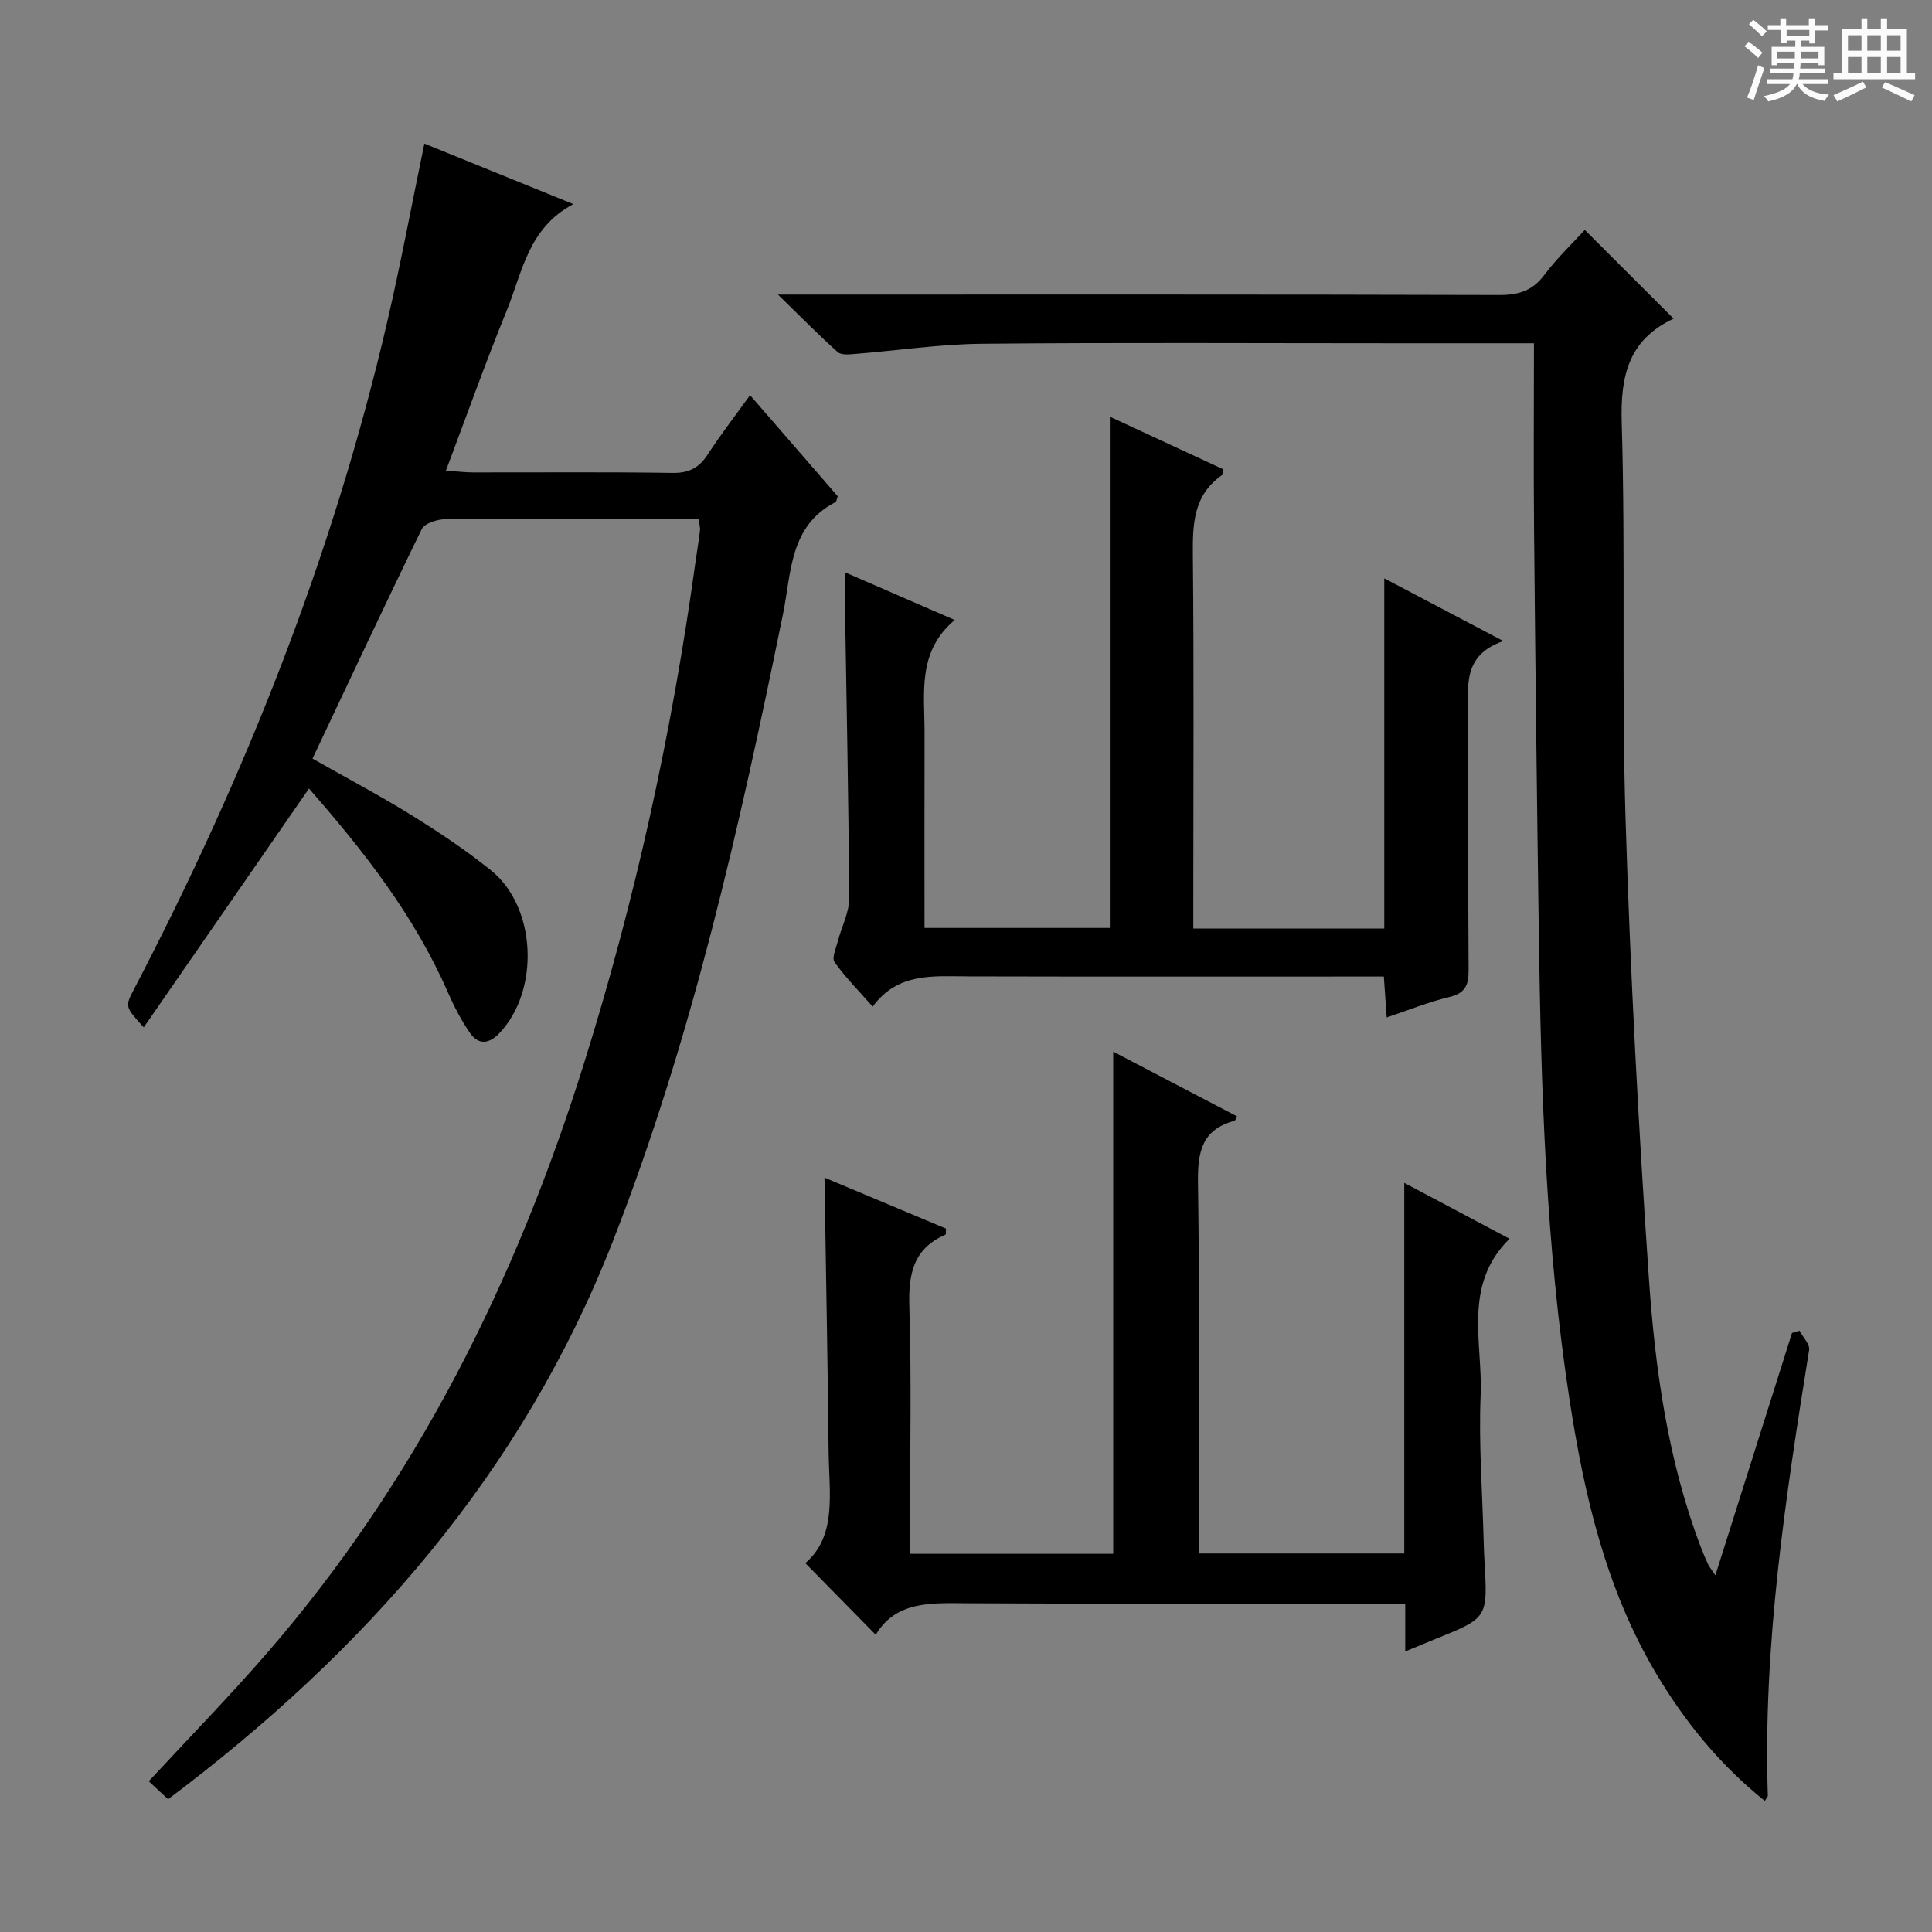 <svg enable-background="new 0 0 400 400" viewBox="0 0 400 400" xmlns="http://www.w3.org/2000/svg"><rect x="0" y="0" width="400" height="400" fill="#808080" stroke="none"/><path d="m361.2 9.6.8-1c.9.7 1.9 1.4 2.9 2.3l-.9 1.1c-1-1-2-1.8-2.8-2.4zm.5 10.6c.9-2.1 1.6-4.3 2.3-6.7.4.2.8.4 1.3.6-.7 2.1-1.5 4.3-2.2 6.6zm.4-15.2.9-.9c1 .8 2 1.6 2.8 2.4l-1 1c-.9-.9-1.8-1.7-2.7-2.5zm12.5-1.2h1.2v1.4h2.7v1.1h-2.7v2.7h-1.2v-.6h-1.8v1.3h4.9v3.8h-1.2v-.5h-3.7c0 .4-.1.9-.1 1.2h5.1v1h-5.2c0 .5-.1.9-.2 1.2h6v1h-5.2c1.1 1.3 2.9 2 5.5 2.2-.4.4-.7.8-.9 1.3-2.9-.5-4.8-1.6-5.7-3.5h-.1c-.8 1.7-2.7 2.9-5.9 3.6-.2-.4-.6-.8-.9-1.1 2.8-.6 4.6-1.4 5.4-2.5h-4.8v-1h5.3c.1-.3.2-.7.2-1.2h-4.9v-1h5c0-.4 0-.8.1-1.2h-3.5v.5h-1.2v-3.8h4.9v-1.3h-1.8v.5h-1.2v-2.7h-2.7v-1h2.6v-1.4h1.2v1.4h4.7v-1.4zm-6.6 8.3h3.6c0-.4 0-.9 0-1.4h-3.6zm1.9-4.6h4.7v-1.3h-4.7zm6.6 3.2h-3.7v1.4h3.7z" fill="#fafbfa"/><path d="m385.3 3.8h1.3v2.2h2.8v-2.2h1.3v2.2h4.1v9.1h1.7v1.3h-16.9v-1.3h1.7v-9.1h4.1v-2.2zm.4 13.1.7 1.2c-1.8.9-3.8 1.9-6 2.9-.2-.4-.5-.8-.8-1.3 2.3-1 4.3-1.9 6.1-2.8zm-3.1-6.4h2.8v-3.2h-2.8zm0 4.6h2.8v-3.3h-2.8zm4-4.6h2.8v-3.2h-2.8zm0 4.6h2.8v-3.3h-2.8zm3.7 1.9c2.1.9 4.1 1.8 6.1 2.7l-.7 1.3c-2.2-1.1-4.2-2-6.1-2.9zm3.2-9.7h-2.8v3.2h2.8zm-2.8 7.8h2.8v-3.3h-2.8z" fill="#fafbfa"/><g fill="#010000"><path d="m63.97 163.26c-11.58 16.74-22.81 32.96-34.21 49.44-3.86-4.25-3.9-4.28-2.05-7.83 23-44.06 41.27-89.93 52.51-138.45 2.77-11.95 5.01-24.01 7.64-36.69 9.71 3.94 19.74 8.02 30.85 12.53-9.39 4.96-10.57 14.14-13.8 22.04-4.37 10.72-8.25 21.64-12.59 33.14 2.36.16 3.92.36 5.48.37 13.83.02 27.66-.11 41.48.1 3.46.05 5.51-1.12 7.31-3.9 2.61-4.03 5.57-7.84 8.7-12.19 6.22 7.17 12.24 14.11 18.16 20.93-.24.64-.26 1.09-.47 1.2-9.55 4.93-9.12 14.6-10.86 23.14-9 44.08-18.82 87.96-35.27 129.99-18.71 47.79-51.14 84.72-92.05 115.43-1.5-1.39-2.77-2.58-4-3.72 8.35-9.02 16.73-17.59 24.56-26.63 30.87-35.62 51.38-76.88 65.42-121.58 10.71-34.1 18.34-68.89 23.22-104.29.29-2.13.67-4.26.92-6.4.08-.63-.13-1.29-.27-2.49-6.01 0-11.97 0-17.94 0-11.5 0-22.99-.08-34.49.09-1.69.03-4.3.84-4.91 2.07-7.64 15.66-15.01 31.44-22.61 47.5 7.1 4.03 13.97 7.67 20.56 11.75 5.64 3.5 11.2 7.22 16.37 11.37 9.46 7.6 10.16 24.86 1.78 33.71-2.2 2.32-4.38 2.49-6.15-.09s-3.24-5.41-4.5-8.28c-6.94-15.92-17.47-29.34-28.79-42.26z"/><path d="m317.59 71.07c-10.34 0-19.32 0-28.3 0-28.66 0-57.33-.17-85.99.1-8.77.08-17.53 1.42-26.29 2.11-1.2.1-2.84.27-3.58-.39-3.9-3.49-7.58-7.24-12.37-11.9h6.85c47.5 0 94.99-.05 142.49.09 4.01.01 6.89-.87 9.36-4.18 2.57-3.44 5.74-6.43 8.35-9.3 6.14 6.13 12.12 12.11 18.37 18.35.15-.49.15-.04-.03.04-9.24 4.37-10.98 11.74-10.69 21.5.81 27.31-.05 54.66.79 81.97.98 31.74 2.65 63.48 4.83 95.16 1.3 18.87 3.92 37.68 10.71 55.58.47 1.24.99 2.47 1.55 3.67.26.55.67 1.03 1.51 2.28 5.43-17.16 10.65-33.67 15.87-50.18.52-.15 1.04-.31 1.55-.46.7 1.34 2.18 2.8 1.99 4-4.9 30.56-9.57 61.13-8.55 92.24.01.25-.27.51-.62 1.11-9.21-7.38-16.49-16.28-22.46-26.3-10.4-17.46-14.9-36.83-17.95-56.6-4.94-31.97-5.92-64.23-6.38-96.51-.4-27.97-.73-55.95-.99-83.93-.12-12.62-.02-25.23-.02-38.45z"/><path d="m290.94 341.91c0-3.66 0-6.45 0-9.91-2.07 0-3.84 0-5.61 0-28.33 0-56.65.09-84.98-.06-7.45-.04-14.81-.56-19.04 6.52-4.92-5-9.53-9.68-14.58-14.83 6.58-5.61 4.93-14.52 4.83-23.02-.2-18.77-.56-37.54-.86-56.8 8.33 3.49 16.79 7.04 25.16 10.56-.06.68.01 1.2-.12 1.26-6.7 2.89-7.68 8.21-7.47 14.92.46 15.15.14 30.32.14 45.48v5.67h42.07c0-34.39 0-68.88 0-103.97 8.65 4.52 17.14 8.96 25.66 13.41-.28.46-.39.87-.59.92-6.76 1.81-7.62 6.53-7.52 12.83.36 23.65.14 47.32.14 70.98v5.76h42.57c0-25.21 0-50.45 0-76.73 7.63 4.05 14.44 7.67 21.79 11.57-9.74 9.6-5.52 21.48-5.98 32.45-.41 9.95.36 19.95.62 29.93.04 1.5.09 3 .18 4.49.67 11.63.68 11.63-10.12 15.98-1.81.75-3.63 1.5-6.29 2.59z"/><path d="m174.93 118.48c7.71 3.35 14.8 6.43 22.73 9.88-7.81 6.58-6.22 15.15-6.24 23.34-.03 13.32-.01 26.64-.01 40.42h38.37c0-34.99 0-69.9 0-105.85 8.36 3.88 15.95 7.4 23.5 10.9-.1.57-.04 1.03-.22 1.16-5.99 4.13-6.15 10.15-6.09 16.67.24 23.83.09 47.66.09 71.49v5.76h39.54c0-23.98 0-47.74 0-72.51 8.39 4.42 16.04 8.45 24.65 12.98-8.59 2.97-7.27 9.53-7.26 15.63.03 17.5-.06 34.99.07 52.49.02 3.14-.71 4.8-4.02 5.59-4.28 1.02-8.4 2.7-12.94 4.22-.22-3.09-.39-5.52-.59-8.47-2.04 0-3.83 0-5.62 0-26.83 0-53.66.04-80.49-.03-7.19-.02-14.51-.85-19.72 6.26-3.02-3.44-5.73-6.14-7.9-9.23-.6-.86.32-2.88.69-4.32.76-2.97 2.35-5.91 2.34-8.85-.12-20.64-.56-41.28-.89-61.92-.02-1.62.01-3.24.01-5.61z"/></g></svg>